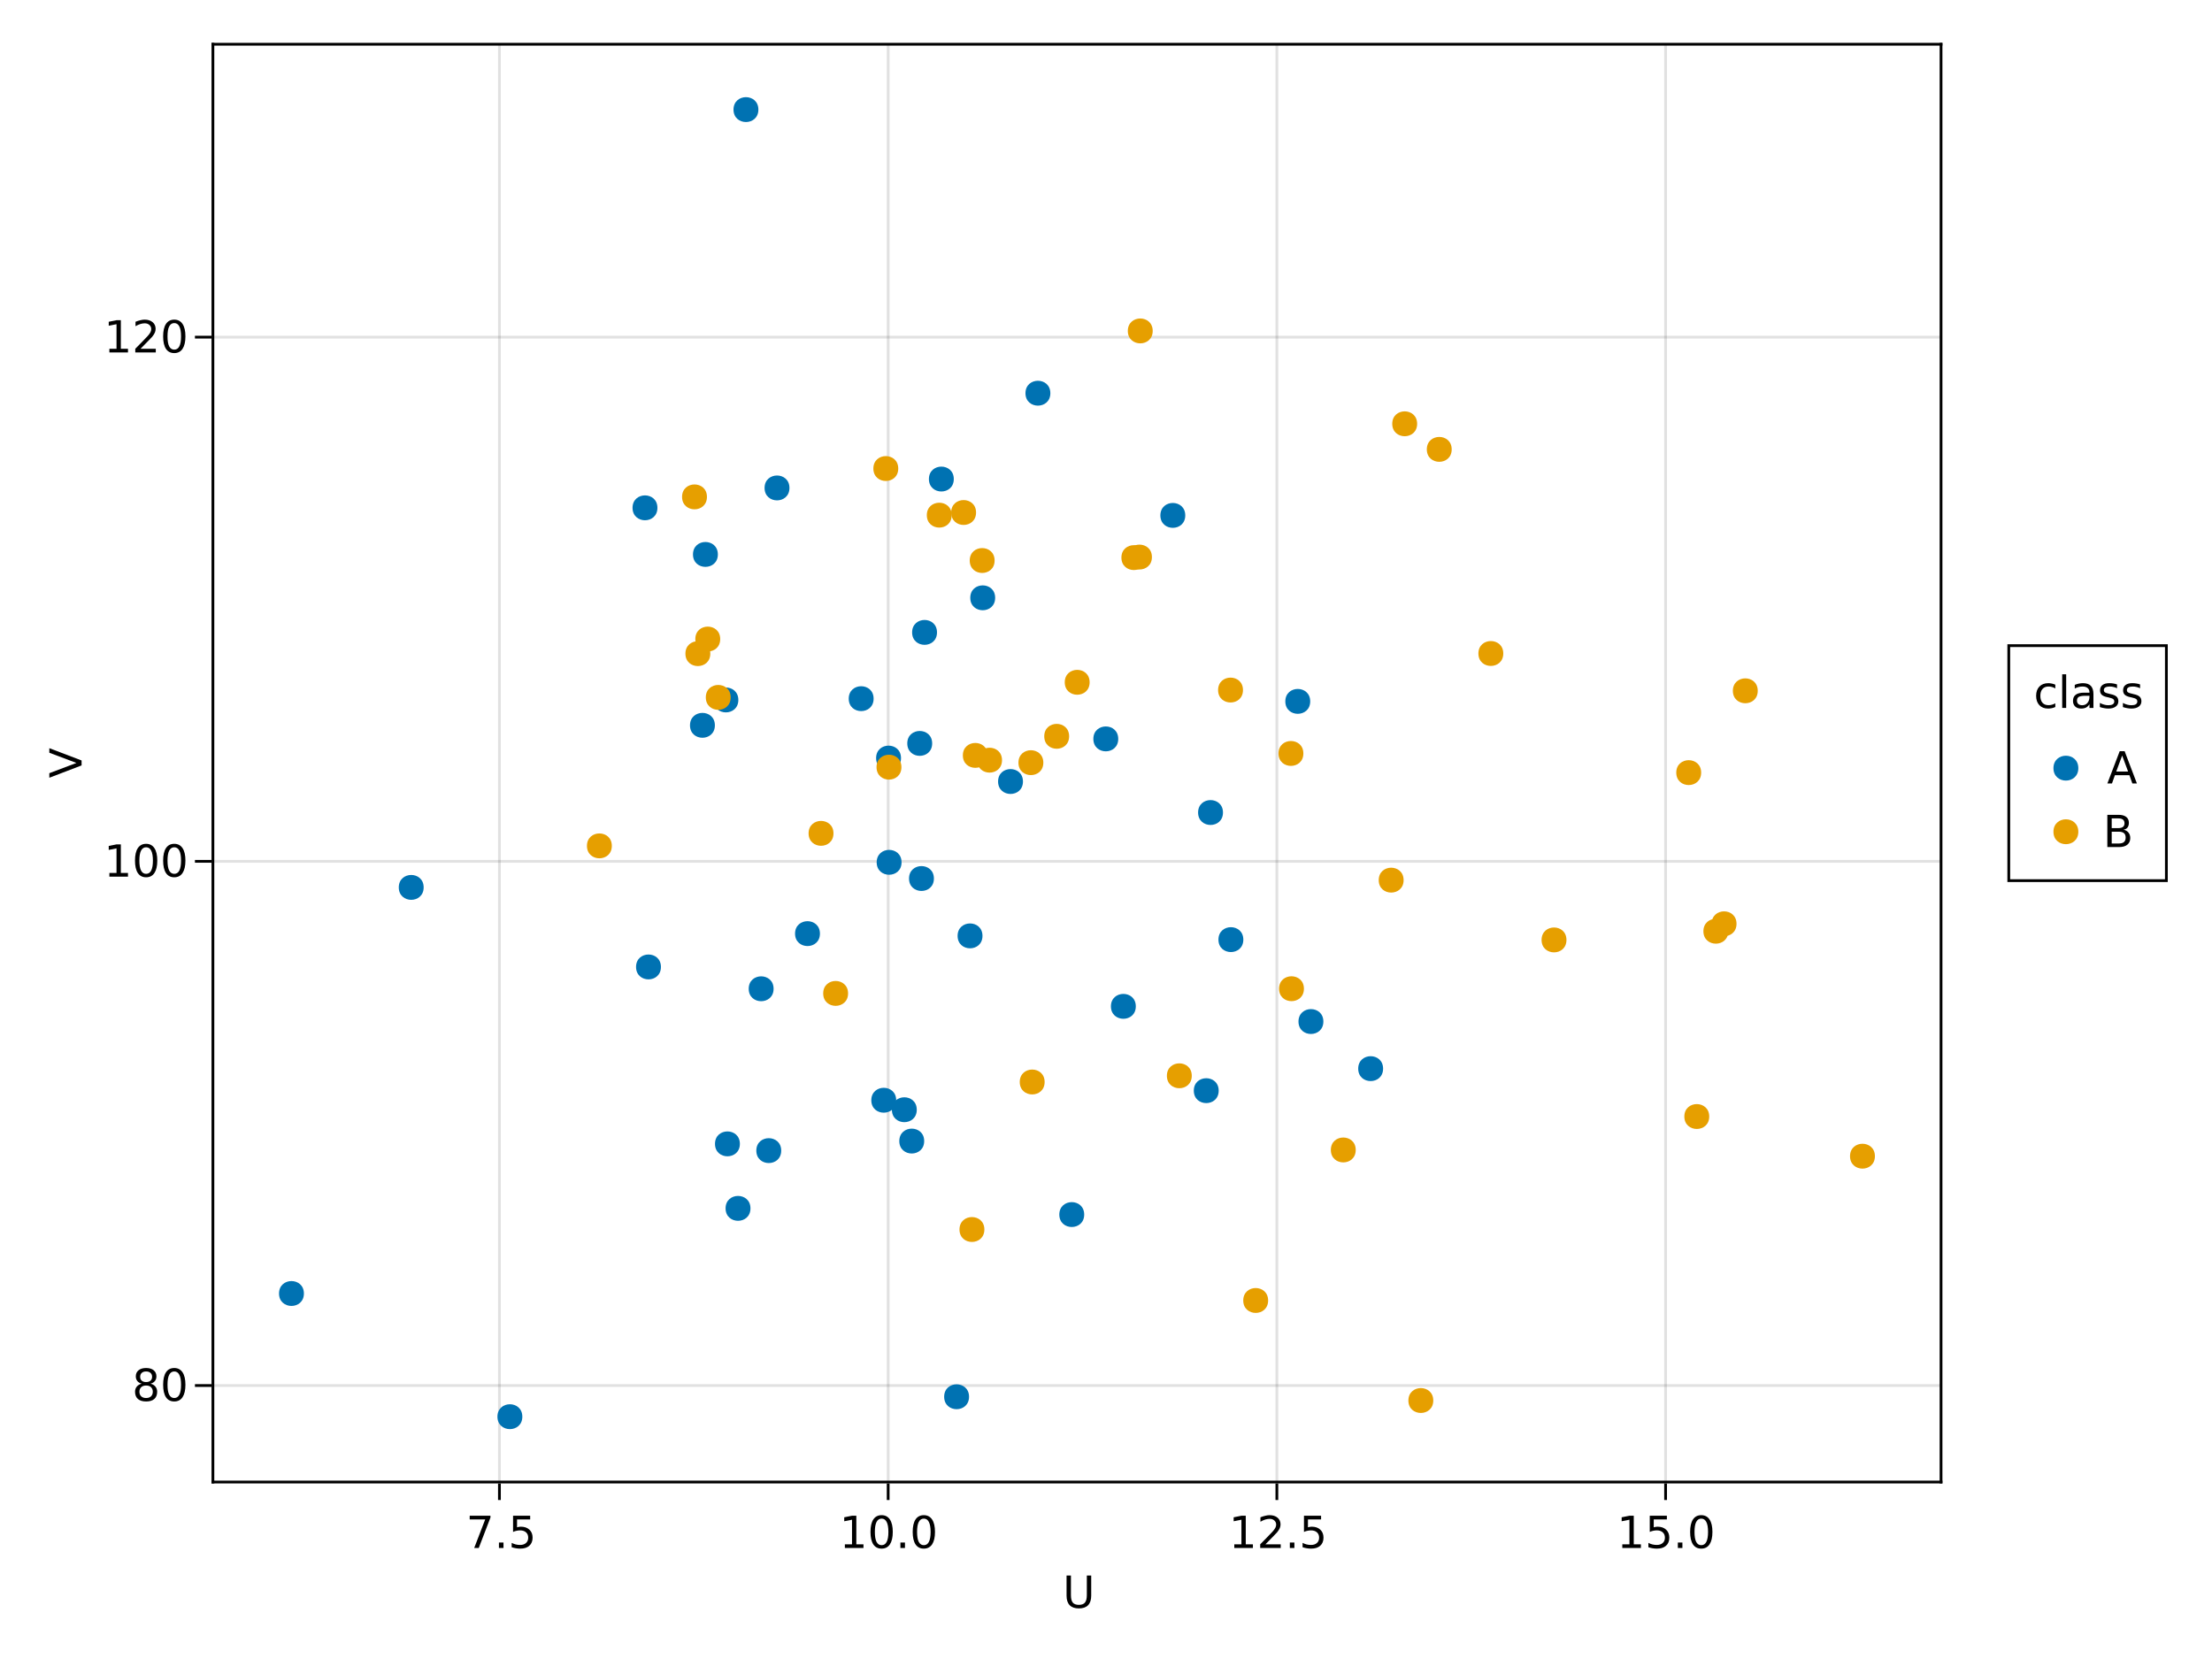 <?xml version="1.0" encoding="UTF-8"?>
<svg xmlns="http://www.w3.org/2000/svg" xmlns:xlink="http://www.w3.org/1999/xlink" width="600pt" height="450pt" viewBox="0 0 600 450" version="1.1">
<defs>
<g>
<symbol overflow="visible" id="eRBYUBYL0-0">
<path style="stroke:none;" d="M 0.594 2.125 L 0.594 -8.469 L 6.594 -8.469 L 6.594 2.125 Z M 1.266 1.453 L 5.938 1.453 L 5.938 -7.781 L 1.266 -7.781 Z M 1.266 1.453 "/>
</symbol>
<symbol overflow="visible" id="eRBYUBYL0-1">
<path style="stroke:none;" d="M 1.047 -8.75 L 2.234 -8.75 L 2.234 -3.438 C 2.234 -2.5 2.398 -1.82 2.734 -1.406 C 3.078 -1 3.629 -0.797 4.391 -0.797 C 5.148 -0.797 5.695 -1 6.031 -1.406 C 6.375 -1.82 6.547 -2.5 6.547 -3.438 L 6.547 -8.75 L 7.734 -8.75 L 7.734 -3.281 C 7.734 -2.145 7.453 -1.285 6.891 -0.703 C 6.328 -0.117 5.492 0.172 4.391 0.172 C 3.285 0.172 2.453 -0.117 1.891 -0.703 C 1.328 -1.285 1.047 -2.145 1.047 -3.281 Z M 1.047 -8.75 "/>
</symbol>
<symbol overflow="visible" id="eRBYUBYL0-2">
<path style="stroke:none;" d="M 0.984 -8.75 L 6.609 -8.75 L 6.609 -8.25 L 3.438 0 L 2.203 0 L 5.188 -7.75 L 0.984 -7.75 Z M 0.984 -8.75 "/>
</symbol>
<symbol overflow="visible" id="eRBYUBYL0-3">
<path style="stroke:none;" d="M 1.484 -1 L 3.422 -1 L 3.422 -7.672 L 1.312 -7.25 L 1.312 -8.328 L 3.406 -8.75 L 4.594 -8.75 L 4.594 -1 L 6.531 -1 L 6.531 0 L 1.484 0 Z M 1.484 -1 "/>
</symbol>
<symbol overflow="visible" id="eRBYUBYL0-4">
<path style="stroke:none;" d="M 2.297 -1 L 6.438 -1 L 6.438 0 L 0.875 0 L 0.875 -1 C 1.32 -1.457 1.93 -2.078 2.703 -2.859 C 3.484 -3.648 3.973 -4.16 4.172 -4.391 C 4.555 -4.805 4.82 -5.16 4.969 -5.453 C 5.125 -5.754 5.203 -6.047 5.203 -6.328 C 5.203 -6.797 5.035 -7.176 4.703 -7.469 C 4.379 -7.758 3.957 -7.906 3.438 -7.906 C 3.062 -7.906 2.664 -7.844 2.25 -7.719 C 1.844 -7.594 1.406 -7.395 0.938 -7.125 L 0.938 -8.328 C 1.414 -8.516 1.859 -8.656 2.266 -8.75 C 2.68 -8.852 3.062 -8.906 3.406 -8.906 C 4.312 -8.906 5.035 -8.676 5.578 -8.219 C 6.117 -7.77 6.391 -7.164 6.391 -6.406 C 6.391 -6.051 6.32 -5.711 6.188 -5.391 C 6.051 -5.066 5.805 -4.688 5.453 -4.25 C 5.348 -4.133 5.035 -3.805 4.516 -3.266 C 3.992 -2.723 3.254 -1.969 2.297 -1 Z M 2.297 -1 "/>
</symbol>
<symbol overflow="visible" id="eRBYUBYL0-5">
<path style="stroke:none;" d="M 1.297 -8.75 L 5.938 -8.75 L 5.938 -7.75 L 2.375 -7.75 L 2.375 -5.609 C 2.551 -5.672 2.723 -5.711 2.891 -5.734 C 3.066 -5.766 3.238 -5.781 3.406 -5.781 C 4.383 -5.781 5.16 -5.508 5.734 -4.969 C 6.305 -4.438 6.594 -3.719 6.594 -2.812 C 6.594 -1.863 6.297 -1.129 5.703 -0.609 C 5.117 -0.086 4.297 0.172 3.234 0.172 C 2.859 0.172 2.477 0.141 2.094 0.078 C 1.719 0.016 1.328 -0.078 0.922 -0.203 L 0.922 -1.391 C 1.273 -1.203 1.641 -1.062 2.016 -0.969 C 2.391 -0.875 2.785 -0.828 3.203 -0.828 C 3.879 -0.828 4.414 -1.004 4.812 -1.359 C 5.207 -1.711 5.406 -2.195 5.406 -2.812 C 5.406 -3.414 5.207 -3.895 4.812 -4.25 C 4.414 -4.602 3.879 -4.781 3.203 -4.781 C 2.891 -4.781 2.57 -4.742 2.25 -4.672 C 1.938 -4.609 1.617 -4.504 1.297 -4.359 Z M 1.297 -8.75 "/>
</symbol>
<symbol overflow="visible" id="eRBYUBYL0-6">
<path style="stroke:none;" d="M 1.281 -1.484 L 2.516 -1.484 L 2.516 0 L 1.281 0 Z M 1.281 -1.484 "/>
</symbol>
<symbol overflow="visible" id="eRBYUBYL0-7">
<path style="stroke:none;" d="M 3.812 -7.969 C 3.207 -7.969 2.75 -7.664 2.438 -7.062 C 2.133 -6.469 1.984 -5.566 1.984 -4.359 C 1.984 -3.16 2.133 -2.258 2.438 -1.656 C 2.75 -1.062 3.207 -0.766 3.812 -0.766 C 4.426 -0.766 4.883 -1.062 5.188 -1.656 C 5.5 -2.258 5.656 -3.16 5.656 -4.359 C 5.656 -5.566 5.5 -6.469 5.188 -7.062 C 4.883 -7.664 4.426 -7.969 3.812 -7.969 Z M 3.812 -8.906 C 4.789 -8.906 5.539 -8.516 6.062 -7.734 C 6.582 -6.961 6.844 -5.836 6.844 -4.359 C 6.844 -2.891 6.582 -1.766 6.062 -0.984 C 5.539 -0.211 4.789 0.172 3.812 0.172 C 2.832 0.172 2.082 -0.211 1.562 -0.984 C 1.051 -1.766 0.797 -2.891 0.797 -4.359 C 0.797 -5.836 1.051 -6.961 1.562 -7.734 C 2.082 -8.516 2.832 -8.906 3.812 -8.906 Z M 3.812 -8.906 "/>
</symbol>
<symbol overflow="visible" id="eRBYUBYL0-8">
<path style="stroke:none;" d="M 2.359 -4.172 L 2.359 -0.969 L 4.266 -0.969 C 4.898 -0.969 5.367 -1.098 5.672 -1.359 C 5.984 -1.629 6.141 -2.035 6.141 -2.578 C 6.141 -3.129 5.984 -3.531 5.672 -3.781 C 5.367 -4.039 4.898 -4.172 4.266 -4.172 Z M 2.359 -7.781 L 2.359 -5.141 L 4.109 -5.141 C 4.691 -5.141 5.125 -5.25 5.406 -5.469 C 5.688 -5.688 5.828 -6.016 5.828 -6.453 C 5.828 -6.898 5.688 -7.234 5.406 -7.453 C 5.125 -7.672 4.691 -7.781 4.109 -7.781 Z M 1.172 -8.75 L 4.203 -8.75 C 5.109 -8.75 5.801 -8.562 6.281 -8.188 C 6.77 -7.812 7.016 -7.281 7.016 -6.594 C 7.016 -6.051 6.891 -5.617 6.641 -5.297 C 6.391 -4.984 6.023 -4.789 5.547 -4.719 C 6.129 -4.594 6.582 -4.332 6.906 -3.938 C 7.227 -3.539 7.391 -3.047 7.391 -2.453 C 7.391 -1.672 7.125 -1.066 6.594 -0.641 C 6.062 -0.211 5.301 0 4.312 0 L 1.172 0 Z M 1.172 -8.75 "/>
</symbol>
<symbol overflow="visible" id="eRBYUBYL1-0">
<path style="stroke:none;" d="M 0.594 2.125 L 0.594 -8.469 L 6.594 -8.469 L 6.594 2.125 Z M 1.266 1.453 L 5.938 1.453 L 5.938 -7.781 L 1.266 -7.781 Z M 1.266 1.453 "/>
</symbol>
<symbol overflow="visible" id="eRBYUBYL1-1">
<path style="stroke:none;" d="M 1.281 -1.484 L 2.516 -1.484 L 2.516 0 L 1.281 0 Z M 1.281 -1.484 "/>
</symbol>
<symbol overflow="visible" id="eRBYUBYL2-0">
<path style="stroke:none;" d="M 0.594 2.125 L 0.594 -8.469 L 6.594 -8.469 L 6.594 2.125 Z M 1.266 1.453 L 5.938 1.453 L 5.938 -7.781 L 1.266 -7.781 Z M 1.266 1.453 "/>
</symbol>
<symbol overflow="visible" id="eRBYUBYL2-1">
<path style="stroke:none;" d="M 1.297 -8.75 L 5.938 -8.75 L 5.938 -7.75 L 2.375 -7.75 L 2.375 -5.609 C 2.551 -5.672 2.723 -5.711 2.891 -5.734 C 3.066 -5.766 3.238 -5.781 3.406 -5.781 C 4.383 -5.781 5.16 -5.508 5.734 -4.969 C 6.305 -4.438 6.594 -3.719 6.594 -2.812 C 6.594 -1.863 6.297 -1.129 5.703 -0.609 C 5.117 -0.086 4.297 0.172 3.234 0.172 C 2.859 0.172 2.477 0.141 2.094 0.078 C 1.719 0.016 1.328 -0.078 0.922 -0.203 L 0.922 -1.391 C 1.273 -1.203 1.641 -1.062 2.016 -0.969 C 2.391 -0.875 2.785 -0.828 3.203 -0.828 C 3.879 -0.828 4.414 -1.004 4.812 -1.359 C 5.207 -1.711 5.406 -2.195 5.406 -2.812 C 5.406 -3.414 5.207 -3.895 4.812 -4.25 C 4.414 -4.602 3.879 -4.781 3.203 -4.781 C 2.891 -4.781 2.57 -4.742 2.25 -4.672 C 1.938 -4.609 1.617 -4.504 1.297 -4.359 Z M 1.297 -8.75 "/>
</symbol>
<symbol overflow="visible" id="eRBYUBYL3-0">
<path style="stroke:none;" d="M 0.594 2.125 L 0.594 -8.469 L 6.594 -8.469 L 6.594 2.125 Z M 1.266 1.453 L 5.938 1.453 L 5.938 -7.781 L 1.266 -7.781 Z M 1.266 1.453 "/>
</symbol>
<symbol overflow="visible" id="eRBYUBYL3-1">
<path style="stroke:none;" d="M 3.812 -7.969 C 3.207 -7.969 2.75 -7.664 2.438 -7.062 C 2.133 -6.469 1.984 -5.566 1.984 -4.359 C 1.984 -3.16 2.133 -2.258 2.438 -1.656 C 2.75 -1.062 3.207 -0.766 3.812 -0.766 C 4.426 -0.766 4.883 -1.062 5.188 -1.656 C 5.5 -2.258 5.656 -3.16 5.656 -4.359 C 5.656 -5.566 5.5 -6.469 5.188 -7.062 C 4.883 -7.664 4.426 -7.969 3.812 -7.969 Z M 3.812 -8.906 C 4.789 -8.906 5.539 -8.516 6.062 -7.734 C 6.582 -6.961 6.844 -5.836 6.844 -4.359 C 6.844 -2.891 6.582 -1.766 6.062 -0.984 C 5.539 -0.211 4.789 0.172 3.812 0.172 C 2.832 0.172 2.082 -0.211 1.562 -0.984 C 1.051 -1.766 0.797 -2.891 0.797 -4.359 C 0.797 -5.836 1.051 -6.961 1.562 -7.734 C 2.082 -8.516 2.832 -8.906 3.812 -8.906 Z M 3.812 -8.906 "/>
</symbol>
<symbol overflow="visible" id="eRBYUBYL3-2">
<path style="stroke:none;" d="M 1.281 -1.484 L 2.516 -1.484 L 2.516 0 L 1.281 0 Z M 1.281 -1.484 "/>
</symbol>
<symbol overflow="visible" id="eRBYUBYL3-3">
<path style="stroke:none;" d="M 1.484 -1 L 3.422 -1 L 3.422 -7.672 L 1.312 -7.25 L 1.312 -8.328 L 3.406 -8.75 L 4.594 -8.75 L 4.594 -1 L 6.531 -1 L 6.531 0 L 1.484 0 Z M 1.484 -1 "/>
</symbol>
<symbol overflow="visible" id="eRBYUBYL3-4">
<path style="stroke:none;" d="M 1.297 -8.75 L 5.938 -8.75 L 5.938 -7.75 L 2.375 -7.75 L 2.375 -5.609 C 2.551 -5.672 2.723 -5.711 2.891 -5.734 C 3.066 -5.766 3.238 -5.781 3.406 -5.781 C 4.383 -5.781 5.16 -5.508 5.734 -4.969 C 6.305 -4.438 6.594 -3.719 6.594 -2.812 C 6.594 -1.863 6.297 -1.129 5.703 -0.609 C 5.117 -0.086 4.297 0.172 3.234 0.172 C 2.859 0.172 2.477 0.141 2.094 0.078 C 1.719 0.016 1.328 -0.078 0.922 -0.203 L 0.922 -1.391 C 1.273 -1.203 1.641 -1.062 2.016 -0.969 C 2.391 -0.875 2.785 -0.828 3.203 -0.828 C 3.879 -0.828 4.414 -1.004 4.812 -1.359 C 5.207 -1.711 5.406 -2.195 5.406 -2.812 C 5.406 -3.414 5.207 -3.895 4.812 -4.25 C 4.414 -4.602 3.879 -4.781 3.203 -4.781 C 2.891 -4.781 2.57 -4.742 2.25 -4.672 C 1.938 -4.609 1.617 -4.504 1.297 -4.359 Z M 1.297 -8.75 "/>
</symbol>
<symbol overflow="visible" id="eRBYUBYL4-0">
<path style="stroke:none;" d="M 0.594 2.125 L 0.594 -8.469 L 6.594 -8.469 L 6.594 2.125 Z M 1.266 1.453 L 5.938 1.453 L 5.938 -7.781 L 1.266 -7.781 Z M 1.266 1.453 "/>
</symbol>
<symbol overflow="visible" id="eRBYUBYL4-1">
<path style="stroke:none;" d="M 3.812 -7.969 C 3.207 -7.969 2.75 -7.664 2.438 -7.062 C 2.133 -6.469 1.984 -5.566 1.984 -4.359 C 1.984 -3.16 2.133 -2.258 2.438 -1.656 C 2.75 -1.062 3.207 -0.766 3.812 -0.766 C 4.426 -0.766 4.883 -1.062 5.188 -1.656 C 5.5 -2.258 5.656 -3.16 5.656 -4.359 C 5.656 -5.566 5.5 -6.469 5.188 -7.062 C 4.883 -7.664 4.426 -7.969 3.812 -7.969 Z M 3.812 -8.906 C 4.789 -8.906 5.539 -8.516 6.062 -7.734 C 6.582 -6.961 6.844 -5.836 6.844 -4.359 C 6.844 -2.891 6.582 -1.766 6.062 -0.984 C 5.539 -0.211 4.789 0.172 3.812 0.172 C 2.832 0.172 2.082 -0.211 1.562 -0.984 C 1.051 -1.766 0.797 -2.891 0.797 -4.359 C 0.797 -5.836 1.051 -6.961 1.562 -7.734 C 2.082 -8.516 2.832 -8.906 3.812 -8.906 Z M 3.812 -8.906 "/>
</symbol>
<symbol overflow="visible" id="eRBYUBYL5-0">
<path style="stroke:none;" d="M 2.125 -0.594 L -8.469 -0.594 L -8.469 -6.594 L 2.125 -6.594 Z M 1.453 -1.266 L 1.453 -5.938 L -7.781 -5.938 L -7.781 -1.266 Z M 1.453 -1.266 "/>
</symbol>
<symbol overflow="visible" id="eRBYUBYL5-1">
<path style="stroke:none;" d="M 0 -3.438 L -8.75 -0.094 L -8.75 -1.328 L -1.391 -4.109 L -8.75 -6.875 L -8.75 -8.109 L 0 -4.781 Z M 0 -3.438 "/>
</symbol>
<symbol overflow="visible" id="eRBYUBYL6-0">
<path style="stroke:none;" d="M 0.594 2.125 L 0.594 -8.469 L 6.594 -8.469 L 6.594 2.125 Z M 1.266 1.453 L 5.938 1.453 L 5.938 -7.781 L 1.266 -7.781 Z M 1.266 1.453 "/>
</symbol>
<symbol overflow="visible" id="eRBYUBYL6-1">
<path style="stroke:none;" d="M 3.812 -4.156 C 3.25 -4.156 2.805 -4.004 2.484 -3.703 C 2.16 -3.398 2 -2.988 2 -2.469 C 2 -1.938 2.16 -1.52 2.484 -1.219 C 2.805 -0.914 3.25 -0.766 3.812 -0.766 C 4.375 -0.766 4.816 -0.914 5.141 -1.219 C 5.461 -1.52 5.625 -1.938 5.625 -2.469 C 5.625 -2.988 5.461 -3.398 5.141 -3.703 C 4.828 -4.004 4.383 -4.156 3.812 -4.156 Z M 2.625 -4.656 C 2.125 -4.781 1.727 -5.016 1.438 -5.359 C 1.156 -5.711 1.016 -6.141 1.016 -6.641 C 1.016 -7.336 1.266 -7.891 1.766 -8.297 C 2.266 -8.703 2.945 -8.906 3.812 -8.906 C 4.688 -8.906 5.367 -8.703 5.859 -8.297 C 6.359 -7.891 6.609 -7.336 6.609 -6.641 C 6.609 -6.141 6.469 -5.711 6.188 -5.359 C 5.906 -5.016 5.508 -4.781 5 -4.656 C 5.57 -4.52 6.016 -4.258 6.328 -3.875 C 6.648 -3.488 6.812 -3.02 6.812 -2.469 C 6.812 -1.613 6.551 -0.957 6.031 -0.5 C 5.52 -0.051 4.781 0.172 3.812 0.172 C 2.852 0.172 2.113 -0.051 1.594 -0.5 C 1.07 -0.957 0.812 -1.613 0.812 -2.469 C 0.812 -3.02 0.973 -3.488 1.297 -3.875 C 1.617 -4.258 2.062 -4.52 2.625 -4.656 Z M 2.203 -6.531 C 2.203 -6.07 2.344 -5.719 2.625 -5.469 C 2.906 -5.219 3.301 -5.094 3.812 -5.094 C 4.32 -5.094 4.719 -5.219 5 -5.469 C 5.289 -5.719 5.438 -6.07 5.438 -6.531 C 5.438 -6.977 5.289 -7.328 5 -7.578 C 4.719 -7.836 4.32 -7.969 3.812 -7.969 C 3.301 -7.969 2.906 -7.836 2.625 -7.578 C 2.344 -7.328 2.203 -6.977 2.203 -6.531 Z M 2.203 -6.531 "/>
</symbol>
<symbol overflow="visible" id="eRBYUBYL7-0">
<path style="stroke:none;" d="M 0.594 2.125 L 0.594 -8.469 L 6.594 -8.469 L 6.594 2.125 Z M 1.266 1.453 L 5.938 1.453 L 5.938 -7.781 L 1.266 -7.781 Z M 1.266 1.453 "/>
</symbol>
<symbol overflow="visible" id="eRBYUBYL7-1">
<path style="stroke:none;" d="M 3.812 -7.969 C 3.207 -7.969 2.75 -7.664 2.438 -7.062 C 2.133 -6.469 1.984 -5.566 1.984 -4.359 C 1.984 -3.16 2.133 -2.258 2.438 -1.656 C 2.75 -1.062 3.207 -0.766 3.812 -0.766 C 4.426 -0.766 4.883 -1.062 5.188 -1.656 C 5.5 -2.258 5.656 -3.16 5.656 -4.359 C 5.656 -5.566 5.5 -6.469 5.188 -7.062 C 4.883 -7.664 4.426 -7.969 3.812 -7.969 Z M 3.812 -8.906 C 4.789 -8.906 5.539 -8.516 6.062 -7.734 C 6.582 -6.961 6.844 -5.836 6.844 -4.359 C 6.844 -2.891 6.582 -1.766 6.062 -0.984 C 5.539 -0.211 4.789 0.172 3.812 0.172 C 2.832 0.172 2.082 -0.211 1.562 -0.984 C 1.051 -1.766 0.797 -2.891 0.797 -4.359 C 0.797 -5.836 1.051 -6.961 1.562 -7.734 C 2.082 -8.516 2.832 -8.906 3.812 -8.906 Z M 3.812 -8.906 "/>
</symbol>
<symbol overflow="visible" id="eRBYUBYL8-0">
<path style="stroke:none;" d="M 0.594 2.125 L 0.594 -8.469 L 6.594 -8.469 L 6.594 2.125 Z M 1.266 1.453 L 5.938 1.453 L 5.938 -7.781 L 1.266 -7.781 Z M 1.266 1.453 "/>
</symbol>
<symbol overflow="visible" id="eRBYUBYL8-1">
<path style="stroke:none;" d="M 1.484 -1 L 3.422 -1 L 3.422 -7.672 L 1.312 -7.25 L 1.312 -8.328 L 3.406 -8.75 L 4.594 -8.75 L 4.594 -1 L 6.531 -1 L 6.531 0 L 1.484 0 Z M 1.484 -1 "/>
</symbol>
<symbol overflow="visible" id="eRBYUBYL8-2">
<path style="stroke:none;" d="M 3.812 -7.969 C 3.207 -7.969 2.75 -7.664 2.438 -7.062 C 2.133 -6.469 1.984 -5.566 1.984 -4.359 C 1.984 -3.16 2.133 -2.258 2.438 -1.656 C 2.75 -1.062 3.207 -0.766 3.812 -0.766 C 4.426 -0.766 4.883 -1.062 5.188 -1.656 C 5.5 -2.258 5.656 -3.16 5.656 -4.359 C 5.656 -5.566 5.5 -6.469 5.188 -7.062 C 4.883 -7.664 4.426 -7.969 3.812 -7.969 Z M 3.812 -8.906 C 4.789 -8.906 5.539 -8.516 6.062 -7.734 C 6.582 -6.961 6.844 -5.836 6.844 -4.359 C 6.844 -2.891 6.582 -1.766 6.062 -0.984 C 5.539 -0.211 4.789 0.172 3.812 0.172 C 2.832 0.172 2.082 -0.211 1.562 -0.984 C 1.051 -1.766 0.797 -2.891 0.797 -4.359 C 0.797 -5.836 1.051 -6.961 1.562 -7.734 C 2.082 -8.516 2.832 -8.906 3.812 -8.906 Z M 3.812 -8.906 "/>
</symbol>
<symbol overflow="visible" id="eRBYUBYL9-0">
<path style="stroke:none;" d="M 0.594 2.125 L 0.594 -8.469 L 6.594 -8.469 L 6.594 2.125 Z M 1.266 1.453 L 5.938 1.453 L 5.938 -7.781 L 1.266 -7.781 Z M 1.266 1.453 "/>
</symbol>
<symbol overflow="visible" id="eRBYUBYL9-1">
<path style="stroke:none;" d="M 3.812 -7.969 C 3.207 -7.969 2.75 -7.664 2.438 -7.062 C 2.133 -6.469 1.984 -5.566 1.984 -4.359 C 1.984 -3.16 2.133 -2.258 2.438 -1.656 C 2.75 -1.062 3.207 -0.766 3.812 -0.766 C 4.426 -0.766 4.883 -1.062 5.188 -1.656 C 5.5 -2.258 5.656 -3.16 5.656 -4.359 C 5.656 -5.566 5.5 -6.469 5.188 -7.062 C 4.883 -7.664 4.426 -7.969 3.812 -7.969 Z M 3.812 -8.906 C 4.789 -8.906 5.539 -8.516 6.062 -7.734 C 6.582 -6.961 6.844 -5.836 6.844 -4.359 C 6.844 -2.891 6.582 -1.766 6.062 -0.984 C 5.539 -0.211 4.789 0.172 3.812 0.172 C 2.832 0.172 2.082 -0.211 1.562 -0.984 C 1.051 -1.766 0.797 -2.891 0.797 -4.359 C 0.797 -5.836 1.051 -6.961 1.562 -7.734 C 2.082 -8.516 2.832 -8.906 3.812 -8.906 Z M 3.812 -8.906 "/>
</symbol>
<symbol overflow="visible" id="eRBYUBYL10-0">
<path style="stroke:none;" d="M 0.594 2.125 L 0.594 -8.469 L 6.594 -8.469 L 6.594 2.125 Z M 1.266 1.453 L 5.938 1.453 L 5.938 -7.781 L 1.266 -7.781 Z M 1.266 1.453 "/>
</symbol>
<symbol overflow="visible" id="eRBYUBYL10-1">
<path style="stroke:none;" d="M 1.484 -1 L 3.422 -1 L 3.422 -7.672 L 1.312 -7.25 L 1.312 -8.328 L 3.406 -8.75 L 4.594 -8.75 L 4.594 -1 L 6.531 -1 L 6.531 0 L 1.484 0 Z M 1.484 -1 "/>
</symbol>
<symbol overflow="visible" id="eRBYUBYL10-2">
<path style="stroke:none;" d="M 3.812 -7.969 C 3.207 -7.969 2.75 -7.664 2.438 -7.062 C 2.133 -6.469 1.984 -5.566 1.984 -4.359 C 1.984 -3.16 2.133 -2.258 2.438 -1.656 C 2.75 -1.062 3.207 -0.766 3.812 -0.766 C 4.426 -0.766 4.883 -1.062 5.188 -1.656 C 5.5 -2.258 5.656 -3.16 5.656 -4.359 C 5.656 -5.566 5.5 -6.469 5.188 -7.062 C 4.883 -7.664 4.426 -7.969 3.812 -7.969 Z M 3.812 -8.906 C 4.789 -8.906 5.539 -8.516 6.062 -7.734 C 6.582 -6.961 6.844 -5.836 6.844 -4.359 C 6.844 -2.891 6.582 -1.766 6.062 -0.984 C 5.539 -0.211 4.789 0.172 3.812 0.172 C 2.832 0.172 2.082 -0.211 1.562 -0.984 C 1.051 -1.766 0.797 -2.891 0.797 -4.359 C 0.797 -5.836 1.051 -6.961 1.562 -7.734 C 2.082 -8.516 2.832 -8.906 3.812 -8.906 Z M 3.812 -8.906 "/>
</symbol>
<symbol overflow="visible" id="eRBYUBYL11-0">
<path style="stroke:none;" d="M 0.594 2.125 L 0.594 -8.469 L 6.594 -8.469 L 6.594 2.125 Z M 1.266 1.453 L 5.938 1.453 L 5.938 -7.781 L 1.266 -7.781 Z M 1.266 1.453 "/>
</symbol>
<symbol overflow="visible" id="eRBYUBYL11-1">
<path style="stroke:none;" d="M 2.297 -1 L 6.438 -1 L 6.438 0 L 0.875 0 L 0.875 -1 C 1.32 -1.457 1.93 -2.078 2.703 -2.859 C 3.484 -3.648 3.973 -4.16 4.172 -4.391 C 4.555 -4.805 4.82 -5.16 4.969 -5.453 C 5.125 -5.754 5.203 -6.047 5.203 -6.328 C 5.203 -6.797 5.035 -7.176 4.703 -7.469 C 4.379 -7.758 3.957 -7.906 3.438 -7.906 C 3.062 -7.906 2.664 -7.844 2.25 -7.719 C 1.844 -7.594 1.406 -7.395 0.938 -7.125 L 0.938 -8.328 C 1.414 -8.516 1.859 -8.656 2.266 -8.75 C 2.68 -8.852 3.062 -8.906 3.406 -8.906 C 4.312 -8.906 5.035 -8.676 5.578 -8.219 C 6.117 -7.77 6.391 -7.164 6.391 -6.406 C 6.391 -6.051 6.32 -5.711 6.188 -5.391 C 6.051 -5.066 5.805 -4.688 5.453 -4.25 C 5.348 -4.133 5.035 -3.805 4.516 -3.266 C 3.992 -2.723 3.254 -1.969 2.297 -1 Z M 2.297 -1 "/>
</symbol>
<symbol overflow="visible" id="eRBYUBYL12-0">
<path style="stroke:none;" d="M 0.594 2.125 L 0.594 -8.469 L 6.594 -8.469 L 6.594 2.125 Z M 1.266 1.453 L 5.938 1.453 L 5.938 -7.781 L 1.266 -7.781 Z M 1.266 1.453 "/>
</symbol>
<symbol overflow="visible" id="eRBYUBYL12-1">
<path style="stroke:none;" d="M 5.859 -6.312 L 5.859 -5.297 C 5.547 -5.473 5.238 -5.602 4.938 -5.688 C 4.633 -5.77 4.328 -5.812 4.016 -5.812 C 3.305 -5.812 2.758 -5.586 2.375 -5.141 C 1.988 -4.703 1.797 -4.082 1.797 -3.281 C 1.797 -2.477 1.988 -1.852 2.375 -1.406 C 2.758 -0.969 3.305 -0.75 4.016 -0.75 C 4.328 -0.75 4.633 -0.789 4.938 -0.875 C 5.238 -0.957 5.547 -1.082 5.859 -1.25 L 5.859 -0.25 C 5.555 -0.113 5.242 -0.008 4.922 0.062 C 4.598 0.133 4.254 0.172 3.891 0.172 C 2.898 0.172 2.113 -0.133 1.531 -0.75 C 0.945 -1.375 0.656 -2.219 0.656 -3.281 C 0.656 -4.344 0.945 -5.18 1.531 -5.797 C 2.125 -6.41 2.938 -6.719 3.969 -6.719 C 4.289 -6.719 4.609 -6.68 4.922 -6.609 C 5.242 -6.547 5.555 -6.445 5.859 -6.312 Z M 5.859 -6.312 "/>
</symbol>
<symbol overflow="visible" id="eRBYUBYL12-2">
<path style="stroke:none;" d="M 1.125 -9.125 L 2.203 -9.125 L 2.203 0 L 1.125 0 Z M 1.125 -9.125 "/>
</symbol>
<symbol overflow="visible" id="eRBYUBYL12-3">
<path style="stroke:none;" d="M 4.109 -3.297 C 3.242 -3.297 2.641 -3.195 2.297 -3 C 1.961 -2.801 1.797 -2.461 1.797 -1.984 C 1.797 -1.598 1.922 -1.289 2.172 -1.062 C 2.43 -0.844 2.773 -0.734 3.203 -0.734 C 3.805 -0.734 4.285 -0.941 4.641 -1.359 C 5.004 -1.785 5.188 -2.352 5.188 -3.062 L 5.188 -3.297 Z M 6.266 -3.75 L 6.266 0 L 5.188 0 L 5.188 -1 C 4.938 -0.602 4.629 -0.305 4.266 -0.109 C 3.898 0.078 3.453 0.172 2.922 0.172 C 2.242 0.172 1.707 -0.016 1.312 -0.391 C 0.914 -0.773 0.719 -1.281 0.719 -1.906 C 0.719 -2.645 0.961 -3.203 1.453 -3.578 C 1.953 -3.953 2.691 -4.141 3.672 -4.141 L 5.188 -4.141 L 5.188 -4.25 C 5.188 -4.75 5.02 -5.133 4.688 -5.406 C 4.363 -5.676 3.91 -5.812 3.328 -5.812 C 2.953 -5.812 2.582 -5.766 2.219 -5.672 C 1.863 -5.578 1.523 -5.441 1.203 -5.266 L 1.203 -6.266 C 1.598 -6.422 1.977 -6.535 2.344 -6.609 C 2.719 -6.68 3.082 -6.719 3.438 -6.719 C 4.383 -6.719 5.094 -6.473 5.562 -5.984 C 6.031 -5.492 6.266 -4.75 6.266 -3.75 Z M 6.266 -3.75 "/>
</symbol>
<symbol overflow="visible" id="eRBYUBYL12-4">
<path style="stroke:none;" d="M 5.312 -6.375 L 5.312 -5.344 C 5.008 -5.5 4.691 -5.613 4.359 -5.688 C 4.035 -5.77 3.695 -5.812 3.344 -5.812 C 2.812 -5.812 2.41 -5.727 2.141 -5.562 C 1.867 -5.406 1.734 -5.16 1.734 -4.828 C 1.734 -4.578 1.828 -4.379 2.016 -4.234 C 2.211 -4.098 2.602 -3.969 3.188 -3.844 L 3.547 -3.75 C 4.316 -3.594 4.863 -3.363 5.188 -3.062 C 5.508 -2.758 5.672 -2.344 5.672 -1.812 C 5.672 -1.195 5.426 -0.711 4.938 -0.359 C 4.457 -0.004 3.797 0.172 2.953 0.172 C 2.598 0.172 2.227 0.133 1.844 0.062 C 1.469 0 1.07 -0.098 0.656 -0.234 L 0.656 -1.359 C 1.051 -1.148 1.441 -0.992 1.828 -0.891 C 2.211 -0.785 2.598 -0.734 2.984 -0.734 C 3.484 -0.734 3.867 -0.816 4.141 -0.984 C 4.422 -1.16 4.562 -1.41 4.562 -1.734 C 4.562 -2.023 4.461 -2.25 4.266 -2.406 C 4.066 -2.562 3.633 -2.711 2.969 -2.859 L 2.594 -2.938 C 1.926 -3.082 1.441 -3.301 1.141 -3.594 C 0.848 -3.883 0.703 -4.281 0.703 -4.781 C 0.703 -5.406 0.922 -5.883 1.359 -6.219 C 1.797 -6.551 2.414 -6.719 3.219 -6.719 C 3.613 -6.719 3.988 -6.688 4.344 -6.625 C 4.695 -6.57 5.02 -6.488 5.312 -6.375 Z M 5.312 -6.375 "/>
</symbol>
<symbol overflow="visible" id="eRBYUBYL13-0">
<path style="stroke:none;" d="M 0.594 2.125 L 0.594 -8.469 L 6.594 -8.469 L 6.594 2.125 Z M 1.266 1.453 L 5.938 1.453 L 5.938 -7.781 L 1.266 -7.781 Z M 1.266 1.453 "/>
</symbol>
<symbol overflow="visible" id="eRBYUBYL13-1">
<path style="stroke:none;" d="M 4.109 -7.578 L 2.5 -3.234 L 5.719 -3.234 Z M 3.438 -8.75 L 4.781 -8.75 L 8.109 0 L 6.875 0 L 6.078 -2.25 L 2.141 -2.25 L 1.344 0 L 0.094 0 Z M 3.438 -8.75 "/>
</symbol>
</g>
<clipPath id="clip1">
  <path d="M 544.5 175 L 588 175 L 588 239 L 544.5 239 Z M 544.5 175 "/>
</clipPath>
<clipPath id="clip2">
  <path d="M 544.5 174.75 L 588 174.75 L 588 239.25 L 544.5 239.25 Z M 544.5 174.75 "/>
</clipPath>
</defs>
<g id="surface1">
<rect x="0" y="0" width="600" height="450" style="fill:rgb(100%,100%,100%);fill-opacity:1;stroke:none;"/>
<path style=" stroke:none;fill-rule:nonzero;fill:rgb(100%,100%,100%);fill-opacity:1;" d="M 57.75 402 L 526.5 402 L 526.5 12 L 57.75 12 Z M 57.75 402 "/>
<path style="fill:none;stroke-width:1;stroke-linecap:butt;stroke-linejoin:miter;stroke:rgb(0%,0%,0%);stroke-opacity:0.12;stroke-miterlimit:10;" d="M 180.625 536 L 180.625 16 " transform="matrix(0.75,0,0,0.75,0,0)"/>
<path style="fill:none;stroke-width:1;stroke-linecap:butt;stroke-linejoin:miter;stroke:rgb(0%,0%,0%);stroke-opacity:0.12;stroke-miterlimit:10;" d="M 321.214 536 L 321.214 16 " transform="matrix(0.75,0,0,0.75,0,0)"/>
<path style="fill:none;stroke-width:1;stroke-linecap:butt;stroke-linejoin:miter;stroke:rgb(0%,0%,0%);stroke-opacity:0.12;stroke-miterlimit:10;" d="M 461.797 536 L 461.797 16 " transform="matrix(0.75,0,0,0.75,0,0)"/>
<path style="fill:none;stroke-width:1;stroke-linecap:butt;stroke-linejoin:miter;stroke:rgb(0%,0%,0%);stroke-opacity:0.12;stroke-miterlimit:10;" d="M 602.385 536 L 602.385 16 " transform="matrix(0.75,0,0,0.75,0,0)"/>
<path style="fill:none;stroke-width:1;stroke-linecap:butt;stroke-linejoin:miter;stroke:rgb(0%,0%,0%);stroke-opacity:0.12;stroke-miterlimit:10;" d="M 77 501.094 L 702 501.094 " transform="matrix(0.75,0,0,0.75,0,0)"/>
<path style="fill:none;stroke-width:1;stroke-linecap:butt;stroke-linejoin:miter;stroke:rgb(0%,0%,0%);stroke-opacity:0.12;stroke-miterlimit:10;" d="M 77 311.51 L 702 311.51 " transform="matrix(0.75,0,0,0.75,0,0)"/>
<path style="fill:none;stroke-width:1;stroke-linecap:butt;stroke-linejoin:miter;stroke:rgb(0%,0%,0%);stroke-opacity:0.12;stroke-miterlimit:10;" d="M 77 121.932 L 702 121.932 " transform="matrix(0.75,0,0,0.75,0,0)"/>
<g style="fill:rgb(0%,0%,0%);fill-opacity:1;">
  <use xlink:href="#eRBYUBYL0-1" x="288.254" y="436.109"/>
</g>
<g style="fill:rgb(0%,0%,0%);fill-opacity:1;">
  <use xlink:href="#eRBYUBYL0-2" x="126.422" y="419.891"/>
</g>
<g style="fill:rgb(0%,0%,0%);fill-opacity:1;">
  <use xlink:href="#eRBYUBYL1-1" x="134.055" y="419.891"/>
</g>
<g style="fill:rgb(0%,0%,0%);fill-opacity:1;">
  <use xlink:href="#eRBYUBYL2-1" x="137.871" y="419.891"/>
</g>
<g style="fill:rgb(0%,0%,0%);fill-opacity:1;">
  <use xlink:href="#eRBYUBYL0-3" x="227.684" y="419.891"/>
</g>
<g style="fill:rgb(0%,0%,0%);fill-opacity:1;">
  <use xlink:href="#eRBYUBYL3-1" x="235.32" y="419.891"/>
</g>
<g style="fill:rgb(0%,0%,0%);fill-opacity:1;">
  <use xlink:href="#eRBYUBYL3-2" x="242.953" y="419.891"/>
</g>
<g style="fill:rgb(0%,0%,0%);fill-opacity:1;">
  <use xlink:href="#eRBYUBYL4-1" x="246.77" y="419.891"/>
</g>
<g style="fill:rgb(0%,0%,0%);fill-opacity:1;">
  <use xlink:href="#eRBYUBYL3-3" x="333.316" y="419.891"/>
</g>
<g style="fill:rgb(0%,0%,0%);fill-opacity:1;">
  <use xlink:href="#eRBYUBYL0-4" x="340.953" y="419.891"/>
</g>
<g style="fill:rgb(0%,0%,0%);fill-opacity:1;">
  <use xlink:href="#eRBYUBYL3-2" x="348.586" y="419.891"/>
</g>
<g style="fill:rgb(0%,0%,0%);fill-opacity:1;">
  <use xlink:href="#eRBYUBYL3-4" x="352.402" y="419.891"/>
</g>
<g style="fill:rgb(0%,0%,0%);fill-opacity:1;">
  <use xlink:href="#eRBYUBYL0-3" x="438.562" y="419.891"/>
</g>
<g style="fill:rgb(0%,0%,0%);fill-opacity:1;">
  <use xlink:href="#eRBYUBYL0-5" x="446.199" y="419.891"/>
</g>
<g style="fill:rgb(0%,0%,0%);fill-opacity:1;">
  <use xlink:href="#eRBYUBYL0-6" x="453.832" y="419.891"/>
</g>
<g style="fill:rgb(0%,0%,0%);fill-opacity:1;">
  <use xlink:href="#eRBYUBYL0-7" x="457.648" y="419.891"/>
</g>
<g style="fill:rgb(0%,0%,0%);fill-opacity:1;">
  <use xlink:href="#eRBYUBYL5-1" x="22.129" y="211.055"/>
</g>
<g style="fill:rgb(0%,0%,0%);fill-opacity:1;">
  <use xlink:href="#eRBYUBYL6-1" x="35.82" y="379.973"/>
</g>
<g style="fill:rgb(0%,0%,0%);fill-opacity:1;">
  <use xlink:href="#eRBYUBYL7-1" x="43.453" y="379.973"/>
</g>
<g style="fill:rgb(0%,0%,0%);fill-opacity:1;">
  <use xlink:href="#eRBYUBYL8-1" x="28.184" y="237.789"/>
</g>
<g style="fill:rgb(0%,0%,0%);fill-opacity:1;">
  <use xlink:href="#eRBYUBYL9-1" x="35.82" y="237.789"/>
</g>
<g style="fill:rgb(0%,0%,0%);fill-opacity:1;">
  <use xlink:href="#eRBYUBYL8-2" x="43.453" y="237.789"/>
</g>
<g style="fill:rgb(0%,0%,0%);fill-opacity:1;">
  <use xlink:href="#eRBYUBYL10-1" x="28.184" y="95.605"/>
</g>
<g style="fill:rgb(0%,0%,0%);fill-opacity:1;">
  <use xlink:href="#eRBYUBYL11-1" x="35.82" y="95.605"/>
</g>
<g style="fill:rgb(0%,0%,0%);fill-opacity:1;">
  <use xlink:href="#eRBYUBYL10-2" x="43.453" y="95.605"/>
</g>
<path style=" stroke:none;fill-rule:nonzero;fill:rgb(0%,44.706%,69.804%);fill-opacity:1;" d="M 244.547 233.902 C 244.547 238.402 237.797 238.402 237.797 233.902 C 237.797 229.402 244.547 229.402 244.547 233.902 "/>
<path style=" stroke:none;fill-rule:nonzero;fill:rgb(0%,44.706%,69.804%);fill-opacity:1;" d="M 358.961 277.09 C 358.961 281.59 352.211 281.59 352.211 277.09 C 352.211 272.59 358.961 272.59 358.961 277.09 "/>
<path style=" stroke:none;fill-rule:nonzero;fill:rgb(0%,44.706%,69.804%);fill-opacity:1;" d="M 269.934 162.156 C 269.934 166.656 263.184 166.656 263.184 162.156 C 263.184 157.656 269.934 157.656 269.934 162.156 "/>
<path style=" stroke:none;fill-rule:nonzero;fill:rgb(0%,44.706%,69.804%);fill-opacity:1;" d="M 243.09 298.438 C 243.09 302.938 236.34 302.938 236.34 298.438 C 236.34 293.938 243.09 293.938 243.09 298.438 "/>
<path style=" stroke:none;fill-rule:nonzero;fill:rgb(0%,44.706%,69.804%);fill-opacity:1;" d="M 200.691 310.27 C 200.691 314.77 193.941 314.77 193.941 310.27 C 193.941 305.77 200.691 305.77 200.691 310.27 "/>
<path style=" stroke:none;fill-rule:nonzero;fill:rgb(0%,44.706%,69.804%);fill-opacity:1;" d="M 193.91 196.742 C 193.91 201.242 187.16 201.242 187.16 196.742 C 187.16 192.242 193.91 192.242 193.91 196.742 "/>
<path style=" stroke:none;fill-rule:nonzero;fill:rgb(0%,44.706%,69.804%);fill-opacity:1;" d="M 222.406 253.242 C 222.406 257.742 215.656 257.742 215.656 253.242 C 215.656 248.742 222.406 248.742 222.406 253.242 "/>
<path style=" stroke:none;fill-rule:nonzero;fill:rgb(0%,44.706%,69.804%);fill-opacity:1;" d="M 303.32 200.422 C 303.32 204.922 296.57 204.922 296.57 200.422 C 296.57 195.922 303.32 195.922 303.32 200.422 "/>
<path style=" stroke:none;fill-rule:nonzero;fill:rgb(0%,44.706%,69.804%);fill-opacity:1;" d="M 294.086 329.449 C 294.086 333.949 287.336 333.949 287.336 329.449 C 287.336 324.949 294.086 324.949 294.086 329.449 "/>
<path style=" stroke:none;fill-rule:nonzero;fill:rgb(0%,44.706%,69.804%);fill-opacity:1;" d="M 266.496 253.855 C 266.496 258.355 259.746 258.355 259.746 253.855 C 259.746 249.355 266.496 249.355 266.496 253.855 "/>
<path style=" stroke:none;fill-rule:nonzero;fill:rgb(0%,44.706%,69.804%);fill-opacity:1;" d="M 214.137 132.352 C 214.137 136.852 207.387 136.852 207.387 132.352 C 207.387 127.852 214.137 127.852 214.137 132.352 "/>
<path style=" stroke:none;fill-rule:nonzero;fill:rgb(0%,44.706%,69.804%);fill-opacity:1;" d="M 248.672 301.012 C 248.672 305.512 241.922 305.512 241.922 301.012 C 241.922 296.512 248.672 296.512 248.672 301.012 "/>
<path style=" stroke:none;fill-rule:nonzero;fill:rgb(0%,44.706%,69.804%);fill-opacity:1;" d="M 252.848 201.648 C 252.848 206.148 246.098 206.148 246.098 201.648 C 246.098 197.148 252.848 197.148 252.848 201.648 "/>
<path style=" stroke:none;fill-rule:nonzero;fill:rgb(0%,44.706%,69.804%);fill-opacity:1;" d="M 337.25 254.871 C 337.25 259.371 330.5 259.371 330.5 254.871 C 330.5 250.371 337.25 250.371 337.25 254.871 "/>
<path style=" stroke:none;fill-rule:nonzero;fill:rgb(0%,44.706%,69.804%);fill-opacity:1;" d="M 244.395 205.625 C 244.395 210.125 237.645 210.125 237.645 205.625 C 237.645 201.125 244.395 201.125 244.395 205.625 "/>
<path style=" stroke:none;fill-rule:nonzero;fill:rgb(0%,44.706%,69.804%);fill-opacity:1;" d="M 330.566 295.84 C 330.566 300.34 323.816 300.34 323.816 295.84 C 323.816 291.34 330.566 291.34 330.566 295.84 "/>
<path style=" stroke:none;fill-rule:nonzero;fill:rgb(0%,44.706%,69.804%);fill-opacity:1;" d="M 205.711 29.727 C 205.711 34.227 198.961 34.227 198.961 29.727 C 198.961 25.227 205.711 25.227 205.711 29.727 "/>
<path style=" stroke:none;fill-rule:nonzero;fill:rgb(0%,44.706%,69.804%);fill-opacity:1;" d="M 211.902 312.102 C 211.902 316.602 205.152 316.602 205.152 312.102 C 205.152 307.602 211.902 307.602 211.902 312.102 "/>
<path style=" stroke:none;fill-rule:nonzero;fill:rgb(0%,44.706%,69.804%);fill-opacity:1;" d="M 355.391 190.246 C 355.391 194.746 348.641 194.746 348.641 190.246 C 348.641 185.746 355.391 185.746 355.391 190.246 "/>
<path style=" stroke:none;fill-rule:nonzero;fill:rgb(0%,44.706%,69.804%);fill-opacity:1;" d="M 253.32 238.297 C 253.32 242.797 246.57 242.797 246.57 238.297 C 246.57 233.797 253.32 233.797 253.32 238.297 "/>
<path style=" stroke:none;fill-rule:nonzero;fill:rgb(0%,44.706%,69.804%);fill-opacity:1;" d="M 321.5 139.801 C 321.5 144.301 314.75 144.301 314.75 139.801 C 314.75 135.301 321.5 135.301 321.5 139.801 "/>
<path style=" stroke:none;fill-rule:nonzero;fill:rgb(0%,44.706%,69.804%);fill-opacity:1;" d="M 258.715 129.941 C 258.715 134.441 251.965 134.441 251.965 129.941 C 251.965 125.441 258.715 125.441 258.715 129.941 "/>
<path style=" stroke:none;fill-rule:nonzero;fill:rgb(0%,44.706%,69.804%);fill-opacity:1;" d="M 114.918 240.703 C 114.918 245.203 108.168 245.203 108.168 240.703 C 108.168 236.203 114.918 236.203 114.918 240.703 "/>
<path style=" stroke:none;fill-rule:nonzero;fill:rgb(0%,44.706%,69.804%);fill-opacity:1;" d="M 236.965 189.512 C 236.965 194.012 230.215 194.012 230.215 189.512 C 230.215 185.012 236.965 185.012 236.965 189.512 "/>
<path style=" stroke:none;fill-rule:nonzero;fill:rgb(0%,44.706%,69.804%);fill-opacity:1;" d="M 141.68 384.273 C 141.68 388.773 134.93 388.773 134.93 384.273 C 134.93 379.773 141.68 379.773 141.68 384.273 "/>
<path style=" stroke:none;fill-rule:nonzero;fill:rgb(0%,44.706%,69.804%);fill-opacity:1;" d="M 375.16 289.867 C 375.16 294.367 368.41 294.367 368.41 289.867 C 368.41 285.367 375.16 285.367 375.16 289.867 "/>
<path style=" stroke:none;fill-rule:nonzero;fill:rgb(0%,44.706%,69.804%);fill-opacity:1;" d="M 250.684 309.512 C 250.684 314.012 243.934 314.012 243.934 309.512 C 243.934 305.012 250.684 305.012 250.684 309.512 "/>
<path style=" stroke:none;fill-rule:nonzero;fill:rgb(0%,44.706%,69.804%);fill-opacity:1;" d="M 82.434 350.859 C 82.434 355.359 75.684 355.359 75.684 350.859 C 75.684 346.359 82.434 346.359 82.434 350.859 "/>
<path style=" stroke:none;fill-rule:nonzero;fill:rgb(0%,44.706%,69.804%);fill-opacity:1;" d="M 203.562 327.766 C 203.562 332.266 196.812 332.266 196.812 327.766 C 196.812 323.266 203.562 323.266 203.562 327.766 "/>
<path style=" stroke:none;fill-rule:nonzero;fill:rgb(0%,44.706%,69.804%);fill-opacity:1;" d="M 254.16 171.535 C 254.16 176.035 247.41 176.035 247.41 171.535 C 247.41 167.035 254.16 167.035 254.16 171.535 "/>
<path style=" stroke:none;fill-rule:nonzero;fill:rgb(0%,44.706%,69.804%);fill-opacity:1;" d="M 308.086 272.969 C 308.086 277.469 301.336 277.469 301.336 272.969 C 301.336 268.469 308.086 268.469 308.086 272.969 "/>
<path style=" stroke:none;fill-rule:nonzero;fill:rgb(0%,44.706%,69.804%);fill-opacity:1;" d="M 262.852 378.867 C 262.852 383.367 256.102 383.367 256.102 378.867 C 256.102 374.367 262.852 374.367 262.852 378.867 "/>
<path style=" stroke:none;fill-rule:nonzero;fill:rgb(0%,44.706%,69.804%);fill-opacity:1;" d="M 200.273 189.859 C 200.273 194.359 193.523 194.359 193.523 189.859 C 193.523 185.359 200.273 185.359 200.273 189.859 "/>
<path style=" stroke:none;fill-rule:nonzero;fill:rgb(0%,44.706%,69.804%);fill-opacity:1;" d="M 284.906 106.656 C 284.906 111.156 278.156 111.156 278.156 106.656 C 278.156 102.156 284.906 102.156 284.906 106.656 "/>
<path style=" stroke:none;fill-rule:nonzero;fill:rgb(0%,44.706%,69.804%);fill-opacity:1;" d="M 277.477 211.984 C 277.477 216.484 270.727 216.484 270.727 211.984 C 270.727 207.484 277.477 207.484 277.477 211.984 "/>
<path style=" stroke:none;fill-rule:nonzero;fill:rgb(0%,44.706%,69.804%);fill-opacity:1;" d="M 179.277 262.281 C 179.277 266.781 172.527 266.781 172.527 262.281 C 172.527 257.781 179.277 257.781 179.277 262.281 "/>
<path style=" stroke:none;fill-rule:nonzero;fill:rgb(0%,44.706%,69.804%);fill-opacity:1;" d="M 194.719 150.387 C 194.719 154.887 187.969 154.887 187.969 150.387 C 187.969 145.887 194.719 145.887 194.719 150.387 "/>
<path style=" stroke:none;fill-rule:nonzero;fill:rgb(0%,44.706%,69.804%);fill-opacity:1;" d="M 209.836 268.203 C 209.836 272.703 203.086 272.703 203.086 268.203 C 203.086 263.703 209.836 263.703 209.836 268.203 "/>
<path style=" stroke:none;fill-rule:nonzero;fill:rgb(0%,44.706%,69.804%);fill-opacity:1;" d="M 178.324 137.746 C 178.324 142.246 171.574 142.246 171.574 137.746 C 171.574 133.246 178.324 133.246 178.324 137.746 "/>
<path style=" stroke:none;fill-rule:nonzero;fill:rgb(0%,44.706%,69.804%);fill-opacity:1;" d="M 331.73 220.395 C 331.73 224.895 324.98 224.895 324.98 220.395 C 324.98 215.895 331.73 215.895 331.73 220.395 "/>
<path style=" stroke:none;fill-rule:nonzero;fill:rgb(90.196%,62.353%,0%);fill-opacity:1;" d="M 310.93 151.25 C 310.93 155.75 304.18 155.75 304.18 151.25 C 304.18 146.75 310.93 146.75 310.93 151.25 "/>
<path style=" stroke:none;fill-rule:nonzero;fill:rgb(90.196%,62.353%,0%);fill-opacity:1;" d="M 195.355 173.34 C 195.355 177.84 188.605 177.84 188.605 173.34 C 188.605 168.84 195.355 168.84 195.355 173.34 "/>
<path style=" stroke:none;fill-rule:nonzero;fill:rgb(90.196%,62.353%,0%);fill-opacity:1;" d="M 380.727 238.734 C 380.727 243.234 373.977 243.234 373.977 238.734 C 373.977 234.234 380.727 234.234 380.727 238.734 "/>
<path style=" stroke:none;fill-rule:nonzero;fill:rgb(90.196%,62.353%,0%);fill-opacity:1;" d="M 191.758 134.777 C 191.758 139.277 185.008 139.277 185.008 134.777 C 185.008 130.277 191.758 130.277 191.758 134.777 "/>
<path style=" stroke:none;fill-rule:nonzero;fill:rgb(90.196%,62.353%,0%);fill-opacity:1;" d="M 258.148 139.734 C 258.148 144.234 251.398 144.234 251.398 139.734 C 251.398 135.234 258.148 135.234 258.148 139.734 "/>
<path style=" stroke:none;fill-rule:nonzero;fill:rgb(90.196%,62.353%,0%);fill-opacity:1;" d="M 337.156 187.176 C 337.156 191.676 330.406 191.676 330.406 187.176 C 330.406 182.676 337.156 182.676 337.156 187.176 "/>
<path style=" stroke:none;fill-rule:nonzero;fill:rgb(90.196%,62.353%,0%);fill-opacity:1;" d="M 476.785 187.379 C 476.785 191.879 470.035 191.879 470.035 187.379 C 470.035 182.879 476.785 182.879 476.785 187.379 "/>
<path style=" stroke:none;fill-rule:nonzero;fill:rgb(90.196%,62.353%,0%);fill-opacity:1;" d="M 353.535 204.371 C 353.535 208.871 346.785 208.871 346.785 204.371 C 346.785 199.871 353.535 199.871 353.535 204.371 "/>
<path style=" stroke:none;fill-rule:nonzero;fill:rgb(90.196%,62.353%,0%);fill-opacity:1;" d="M 283.355 293.488 C 283.355 297.988 276.605 297.988 276.605 293.488 C 276.605 288.988 283.355 288.988 283.355 293.488 "/>
<path style=" stroke:none;fill-rule:nonzero;fill:rgb(90.196%,62.353%,0%);fill-opacity:1;" d="M 353.688 268.188 C 353.688 272.688 346.938 272.688 346.938 268.188 C 346.938 263.688 353.688 263.688 353.688 268.188 "/>
<path style=" stroke:none;fill-rule:nonzero;fill:rgb(90.196%,62.353%,0%);fill-opacity:1;" d="M 461.434 209.57 C 461.434 214.07 454.684 214.07 454.684 209.57 C 454.684 205.07 461.434 205.07 461.434 209.57 "/>
<path style=" stroke:none;fill-rule:nonzero;fill:rgb(90.196%,62.353%,0%);fill-opacity:1;" d="M 269.785 152.039 C 269.785 156.539 263.035 156.539 263.035 152.039 C 263.035 147.539 269.785 147.539 269.785 152.039 "/>
<path style=" stroke:none;fill-rule:nonzero;fill:rgb(90.196%,62.353%,0%);fill-opacity:1;" d="M 290 199.723 C 290 204.223 283.25 204.223 283.25 199.723 C 283.25 195.223 290 195.223 290 199.723 "/>
<path style=" stroke:none;fill-rule:nonzero;fill:rgb(90.196%,62.353%,0%);fill-opacity:1;" d="M 424.898 254.953 C 424.898 259.453 418.148 259.453 418.148 254.953 C 418.148 250.453 424.898 250.453 424.898 254.953 "/>
<path style=" stroke:none;fill-rule:nonzero;fill:rgb(90.196%,62.353%,0%);fill-opacity:1;" d="M 165.957 229.441 C 165.957 233.941 159.207 233.941 159.207 229.441 C 159.207 224.941 165.957 224.941 165.957 229.441 "/>
<path style=" stroke:none;fill-rule:nonzero;fill:rgb(90.196%,62.353%,0%);fill-opacity:1;" d="M 343.977 352.75 C 343.977 357.25 337.227 357.25 337.227 352.75 C 337.227 348.25 343.977 348.25 343.977 352.75 "/>
<path style=" stroke:none;fill-rule:nonzero;fill:rgb(90.196%,62.353%,0%);fill-opacity:1;" d="M 267.008 333.5 C 267.008 338 260.258 338 260.258 333.5 C 260.258 329 267.008 329 267.008 333.5 "/>
<path style=" stroke:none;fill-rule:nonzero;fill:rgb(90.196%,62.353%,0%);fill-opacity:1;" d="M 407.762 177.258 C 407.762 181.758 401.012 181.758 401.012 177.258 C 401.012 172.758 407.762 172.758 407.762 177.258 "/>
<path style=" stroke:none;fill-rule:nonzero;fill:rgb(90.196%,62.353%,0%);fill-opacity:1;" d="M 312.668 89.762 C 312.668 94.262 305.918 94.262 305.918 89.762 C 305.918 85.262 312.668 85.262 312.668 89.762 "/>
<path style=" stroke:none;fill-rule:nonzero;fill:rgb(90.196%,62.353%,0%);fill-opacity:1;" d="M 393.77 121.891 C 393.77 126.391 387.02 126.391 387.02 121.891 C 387.02 117.391 393.77 117.391 393.77 121.891 "/>
<path style=" stroke:none;fill-rule:nonzero;fill:rgb(90.196%,62.353%,0%);fill-opacity:1;" d="M 244.508 208.09 C 244.508 212.59 237.758 212.59 237.758 208.09 C 237.758 203.59 244.508 203.59 244.508 208.09 "/>
<path style=" stroke:none;fill-rule:nonzero;fill:rgb(90.196%,62.353%,0%);fill-opacity:1;" d="M 468.793 252.594 C 468.793 257.094 462.043 257.094 462.043 252.594 C 462.043 248.094 468.793 248.094 468.793 252.594 "/>
<path style=" stroke:none;fill-rule:nonzero;fill:rgb(90.196%,62.353%,0%);fill-opacity:1;" d="M 230.039 269.461 C 230.039 273.961 223.289 273.961 223.289 269.461 C 223.289 264.961 230.039 264.961 230.039 269.461 "/>
<path style=" stroke:none;fill-rule:nonzero;fill:rgb(90.196%,62.353%,0%);fill-opacity:1;" d="M 367.738 311.922 C 367.738 316.422 360.988 316.422 360.988 311.922 C 360.988 307.422 367.738 307.422 367.738 311.922 "/>
<path style=" stroke:none;fill-rule:nonzero;fill:rgb(90.196%,62.353%,0%);fill-opacity:1;" d="M 243.648 127.09 C 243.648 131.59 236.898 131.59 236.898 127.09 C 236.898 122.59 243.648 122.59 243.648 127.09 "/>
<path style=" stroke:none;fill-rule:nonzero;fill:rgb(90.196%,62.353%,0%);fill-opacity:1;" d="M 264.754 139.016 C 264.754 143.516 258.004 143.516 258.004 139.016 C 258.004 134.516 264.754 134.516 264.754 139.016 "/>
<path style=" stroke:none;fill-rule:nonzero;fill:rgb(90.196%,62.353%,0%);fill-opacity:1;" d="M 226.078 226.043 C 226.078 230.543 219.328 230.543 219.328 226.043 C 219.328 221.543 226.078 221.543 226.078 226.043 "/>
<path style=" stroke:none;fill-rule:nonzero;fill:rgb(90.196%,62.353%,0%);fill-opacity:1;" d="M 508.566 313.613 C 508.566 318.113 501.816 318.113 501.816 313.613 C 501.816 309.113 508.566 309.113 508.566 313.613 "/>
<path style=" stroke:none;fill-rule:nonzero;fill:rgb(90.196%,62.353%,0%);fill-opacity:1;" d="M 471.027 250.578 C 471.027 255.078 464.277 255.078 464.277 250.578 C 464.277 246.078 471.027 246.078 471.027 250.578 "/>
<path style=" stroke:none;fill-rule:nonzero;fill:rgb(90.196%,62.353%,0%);fill-opacity:1;" d="M 192.668 177.297 C 192.668 181.797 185.918 181.797 185.918 177.297 C 185.918 172.797 192.668 172.797 192.668 177.297 "/>
<path style=" stroke:none;fill-rule:nonzero;fill:rgb(90.196%,62.353%,0%);fill-opacity:1;" d="M 283 206.871 C 283 211.371 276.25 211.371 276.25 206.871 C 276.25 202.371 283 202.371 283 206.871 "/>
<path style=" stroke:none;fill-rule:nonzero;fill:rgb(90.196%,62.353%,0%);fill-opacity:1;" d="M 267.922 204.898 C 267.922 209.398 261.172 209.398 261.172 204.898 C 261.172 200.398 267.922 200.398 267.922 204.898 "/>
<path style=" stroke:none;fill-rule:nonzero;fill:rgb(90.196%,62.353%,0%);fill-opacity:1;" d="M 463.625 302.855 C 463.625 307.355 456.875 307.355 456.875 302.855 C 456.875 298.355 463.625 298.355 463.625 302.855 "/>
<path style=" stroke:none;fill-rule:nonzero;fill:rgb(90.196%,62.353%,0%);fill-opacity:1;" d="M 323.266 291.805 C 323.266 296.305 316.516 296.305 316.516 291.805 C 316.516 287.305 323.266 287.305 323.266 291.805 "/>
<path style=" stroke:none;fill-rule:nonzero;fill:rgb(90.196%,62.353%,0%);fill-opacity:1;" d="M 295.562 185.07 C 295.562 189.57 288.812 189.57 288.812 185.07 C 288.812 180.57 295.562 180.57 295.562 185.07 "/>
<path style=" stroke:none;fill-rule:nonzero;fill:rgb(90.196%,62.353%,0%);fill-opacity:1;" d="M 384.395 114.953 C 384.395 119.453 377.645 119.453 377.645 114.953 C 377.645 110.453 384.395 110.453 384.395 114.953 "/>
<path style=" stroke:none;fill-rule:nonzero;fill:rgb(90.196%,62.353%,0%);fill-opacity:1;" d="M 198.199 189.164 C 198.199 193.664 191.449 193.664 191.449 189.164 C 191.449 184.664 198.199 184.664 198.199 189.164 "/>
<path style=" stroke:none;fill-rule:nonzero;fill:rgb(90.196%,62.353%,0%);fill-opacity:1;" d="M 312.457 151.102 C 312.457 155.602 305.707 155.602 305.707 151.102 C 305.707 146.602 312.457 146.602 312.457 151.102 "/>
<path style=" stroke:none;fill-rule:nonzero;fill:rgb(90.196%,62.353%,0%);fill-opacity:1;" d="M 388.773 379.887 C 388.773 384.387 382.023 384.387 382.023 379.887 C 382.023 375.387 388.773 375.387 388.773 379.887 "/>
<path style=" stroke:none;fill-rule:nonzero;fill:rgb(90.196%,62.353%,0%);fill-opacity:1;" d="M 271.793 206.195 C 271.793 210.695 265.043 210.695 265.043 206.195 C 265.043 201.695 271.793 201.695 271.793 206.195 "/>
<path style="fill:none;stroke-width:1;stroke-linecap:butt;stroke-linejoin:miter;stroke:rgb(0%,0%,0%);stroke-opacity:1;stroke-miterlimit:10;" d="M 180.625 536.5 L 180.625 542.5 " transform="matrix(0.75,0,0,0.75,0,0)"/>
<path style="fill:none;stroke-width:1;stroke-linecap:butt;stroke-linejoin:miter;stroke:rgb(0%,0%,0%);stroke-opacity:1;stroke-miterlimit:10;" d="M 321.214 536.5 L 321.214 542.5 " transform="matrix(0.75,0,0,0.75,0,0)"/>
<path style="fill:none;stroke-width:1;stroke-linecap:butt;stroke-linejoin:miter;stroke:rgb(0%,0%,0%);stroke-opacity:1;stroke-miterlimit:10;" d="M 461.797 536.5 L 461.797 542.5 " transform="matrix(0.75,0,0,0.75,0,0)"/>
<path style="fill:none;stroke-width:1;stroke-linecap:butt;stroke-linejoin:miter;stroke:rgb(0%,0%,0%);stroke-opacity:1;stroke-miterlimit:10;" d="M 602.385 536.5 L 602.385 542.5 " transform="matrix(0.75,0,0,0.75,0,0)"/>
<path style="fill:none;stroke-width:1;stroke-linecap:butt;stroke-linejoin:miter;stroke:rgb(0%,0%,0%);stroke-opacity:1;stroke-miterlimit:10;" d="M 76.5 501.094 L 70.5 501.094 " transform="matrix(0.75,0,0,0.75,0,0)"/>
<path style="fill:none;stroke-width:1;stroke-linecap:butt;stroke-linejoin:miter;stroke:rgb(0%,0%,0%);stroke-opacity:1;stroke-miterlimit:10;" d="M 76.5 311.51 L 70.5 311.51 " transform="matrix(0.75,0,0,0.75,0,0)"/>
<path style="fill:none;stroke-width:1;stroke-linecap:butt;stroke-linejoin:miter;stroke:rgb(0%,0%,0%);stroke-opacity:1;stroke-miterlimit:10;" d="M 76.5 121.932 L 70.5 121.932 " transform="matrix(0.75,0,0,0.75,0,0)"/>
<g clip-path="url(#clip1)" clip-rule="nonzero">
<path style=" stroke:none;fill-rule:nonzero;fill:rgb(100%,100%,100%);fill-opacity:1;" d="M 544.875 238.875 L 587.625 238.875 L 587.625 175.125 L 544.875 175.125 Z M 544.875 238.875 "/>
</g>
<g clip-path="url(#clip2)" clip-rule="nonzero">
<path style="fill:none;stroke-width:1;stroke-linecap:butt;stroke-linejoin:miter;stroke:rgb(0%,0%,0%);stroke-opacity:1;stroke-miterlimit:10;" d="M 726.5 318.5 L 783.5 318.5 L 783.5 233.5 L 726.5 233.5 Z M 726.5 318.5 " transform="matrix(0.75,0,0,0.75,0,0)"/>
</g>
<g style="fill:rgb(0%,0%,0%);fill-opacity:1;">
  <use xlink:href="#eRBYUBYL12-1" x="551.641" y="192.027"/>
</g>
<g style="fill:rgb(0%,0%,0%);fill-opacity:1;">
  <use xlink:href="#eRBYUBYL12-2" x="558.242" y="192.027"/>
</g>
<g style="fill:rgb(0%,0%,0%);fill-opacity:1;">
  <use xlink:href="#eRBYUBYL12-3" x="561.574" y="192.027"/>
</g>
<g style="fill:rgb(0%,0%,0%);fill-opacity:1;">
  <use xlink:href="#eRBYUBYL12-4" x="568.93" y="192.027"/>
</g>
<g style="fill:rgb(0%,0%,0%);fill-opacity:1;">
  <use xlink:href="#eRBYUBYL12-4" x="575.18" y="192.027"/>
</g>
<g style="fill:rgb(0%,0%,0%);fill-opacity:1;">
  <use xlink:href="#eRBYUBYL13-1" x="571.523" y="212.516"/>
</g>
<path style=" stroke:none;fill-rule:nonzero;fill:rgb(0%,44.706%,69.804%);fill-opacity:1;" d="M 563.742 208.359 C 563.742 212.859 556.992 212.859 556.992 208.359 C 556.992 203.859 563.742 203.859 563.742 208.359 "/>
<g style="fill:rgb(0%,0%,0%);fill-opacity:1;">
  <use xlink:href="#eRBYUBYL0-8" x="570.438" y="229.766"/>
</g>
<path style=" stroke:none;fill-rule:nonzero;fill:rgb(90.196%,62.353%,0%);fill-opacity:1;" d="M 563.742 225.609 C 563.742 230.109 556.992 230.109 556.992 225.609 C 556.992 221.109 563.742 221.109 563.742 225.609 "/>
<path style="fill:none;stroke-width:1;stroke-linecap:butt;stroke-linejoin:miter;stroke:rgb(0%,0%,0%);stroke-opacity:1;stroke-miterlimit:10;" d="M 76.5 536 L 702.5 536 " transform="matrix(0.75,0,0,0.75,0,0)"/>
<path style="fill:none;stroke-width:1;stroke-linecap:butt;stroke-linejoin:miter;stroke:rgb(0%,0%,0%);stroke-opacity:1;stroke-miterlimit:10;" d="M 77 536.5 L 77 15.5 " transform="matrix(0.75,0,0,0.75,0,0)"/>
<path style="fill:none;stroke-width:1;stroke-linecap:butt;stroke-linejoin:miter;stroke:rgb(0%,0%,0%);stroke-opacity:1;stroke-miterlimit:10;" d="M 76.5 16 L 702.5 16 " transform="matrix(0.75,0,0,0.75,0,0)"/>
<path style="fill:none;stroke-width:1;stroke-linecap:butt;stroke-linejoin:miter;stroke:rgb(0%,0%,0%);stroke-opacity:1;stroke-miterlimit:10;" d="M 702 536.5 L 702 15.5 " transform="matrix(0.75,0,0,0.75,0,0)"/>
</g>
</svg>
